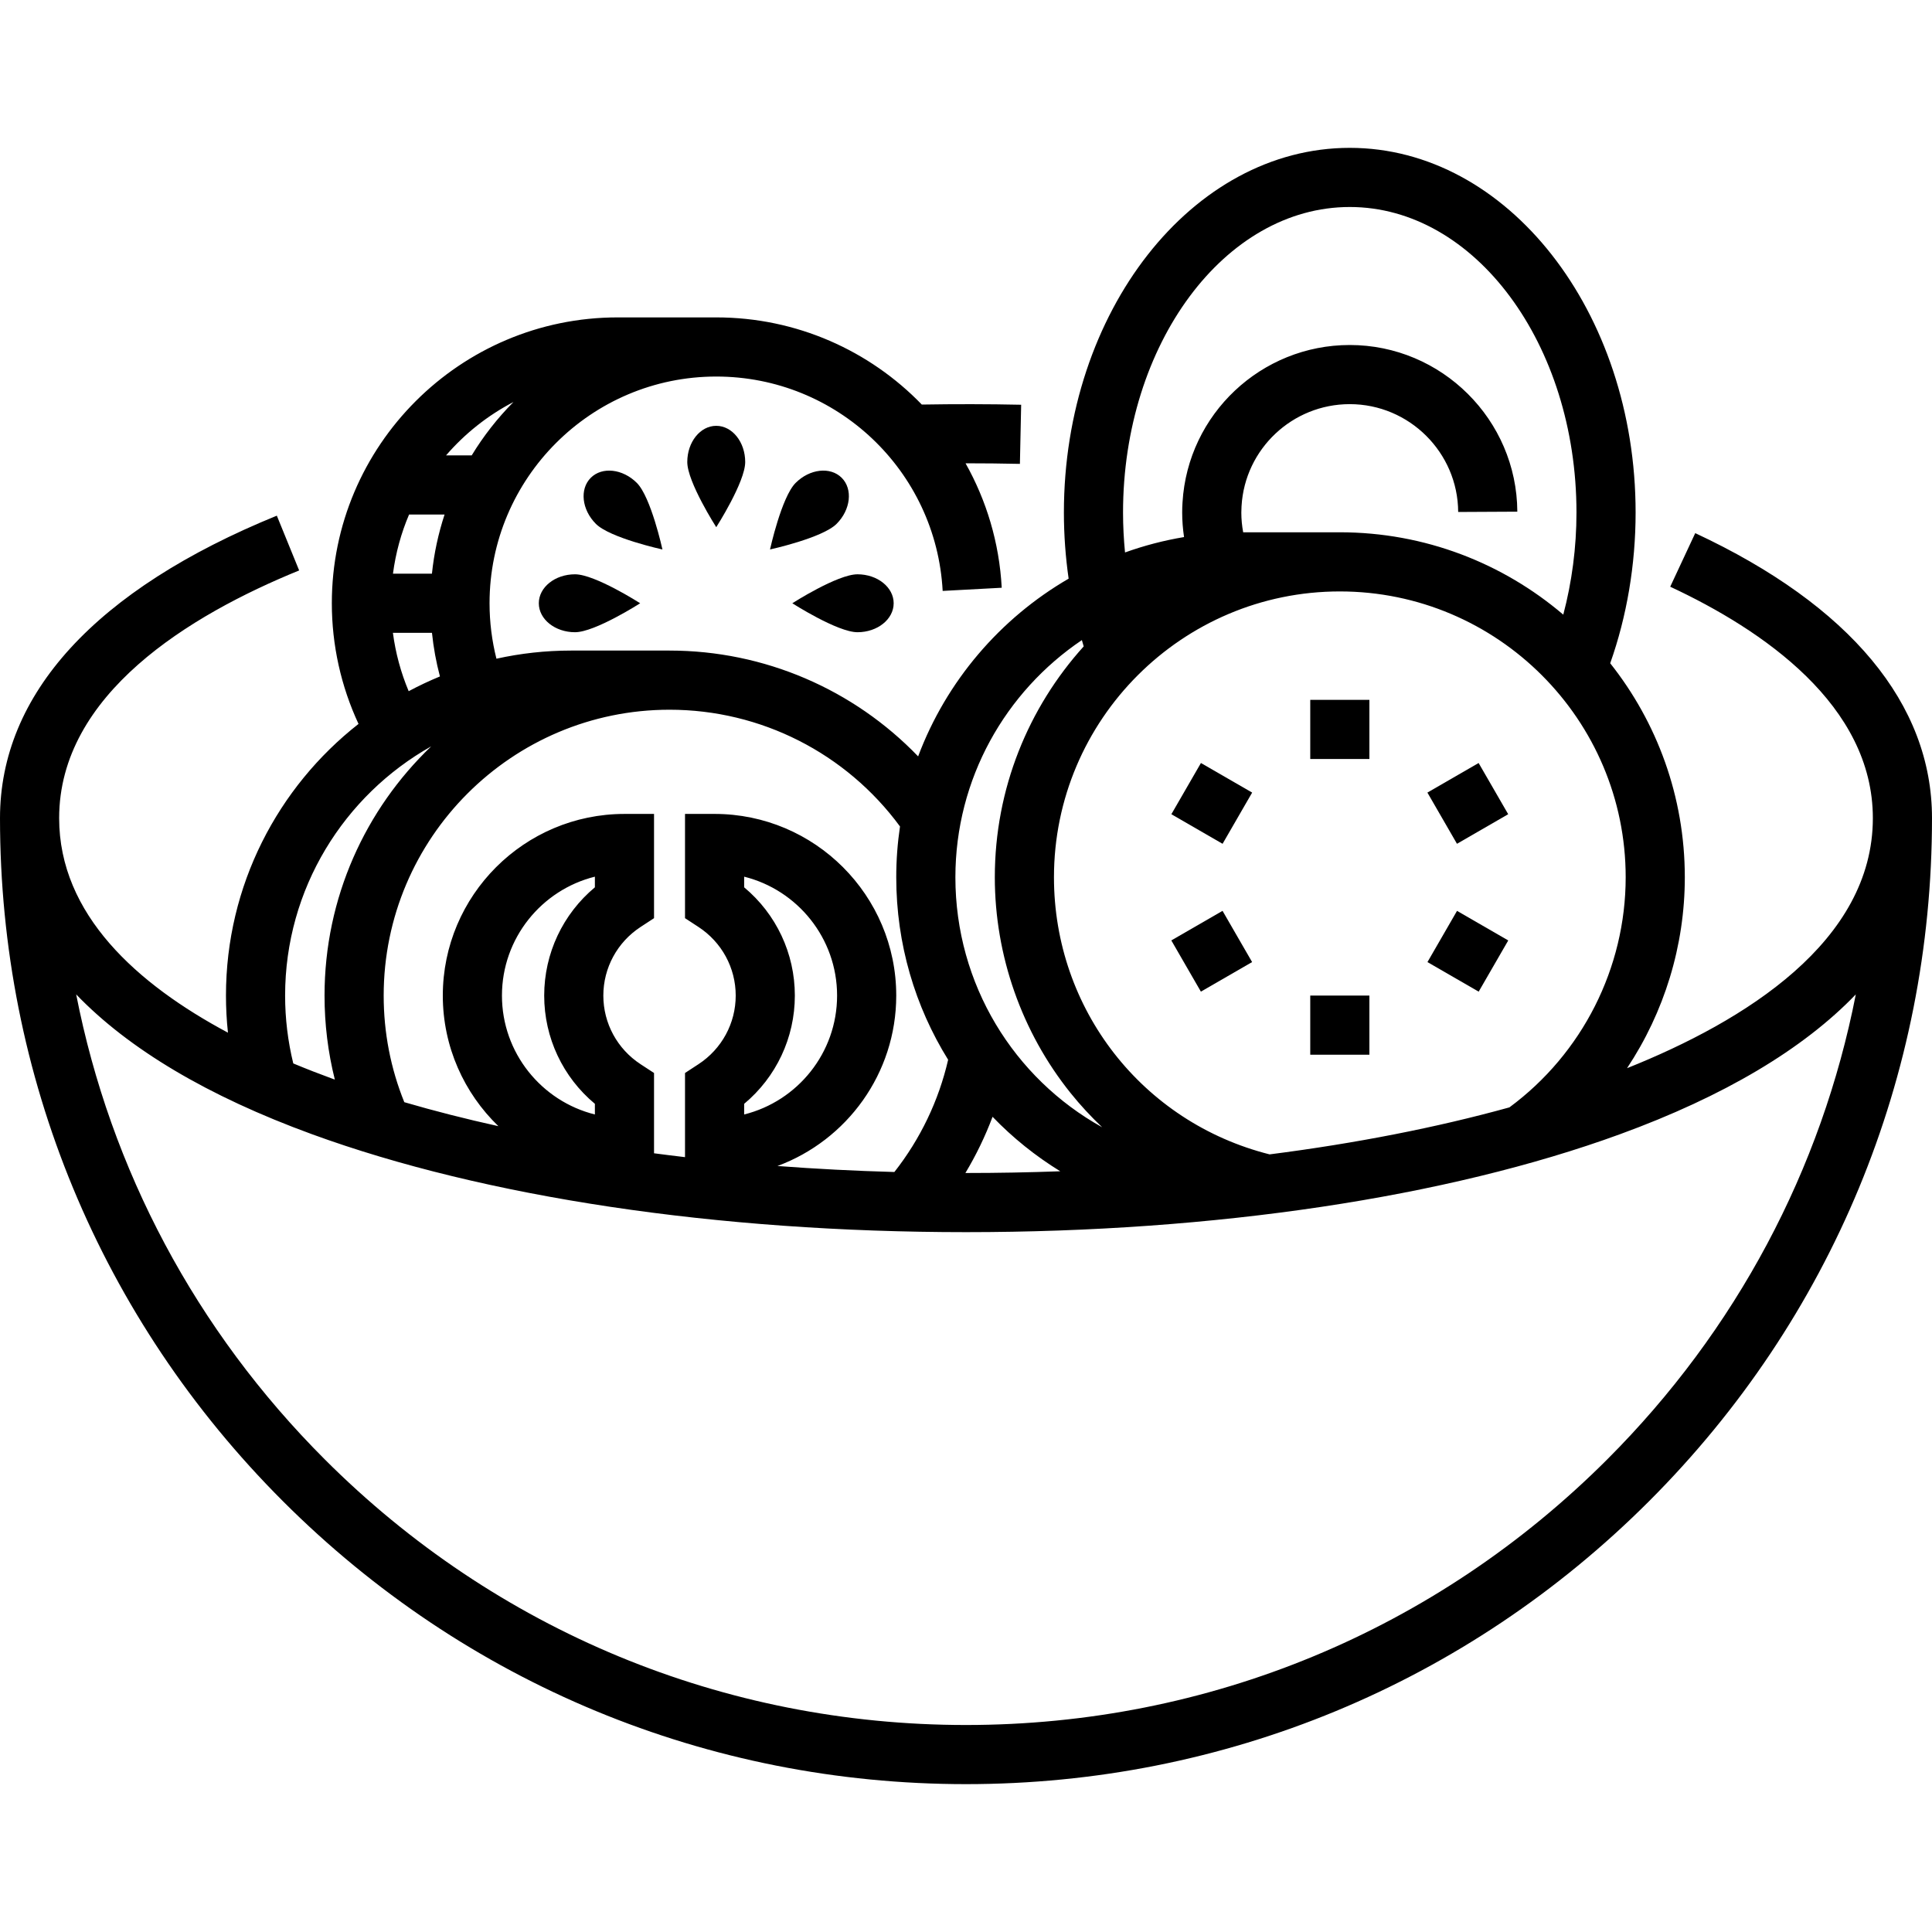 <?xml version="1.0" encoding="iso-8859-1"?>
<!-- Generator: Adobe Illustrator 19.0.0, SVG Export Plug-In . SVG Version: 6.00 Build 0)  -->
<svg version="1.1" id="Layer_1" xmlns="http://www.w3.org/2000/svg" xmlns:xlink="http://www.w3.org/1999/xlink" x="0px" y="0px"
	 viewBox="0 0 512 512" style="enable-background:new 0 0 512 512;" xml:space="preserve">
<g>
	<g>
		<path d="M449.257,141.285l-6.631,14.202c24.499,11.436,53.7,31.359,53.7,61.329c0,32.68-33.875,53.766-65.143,66.267
			c9.838-14.818,15.311-32.387,15.311-50.594c0-21.409-7.4-41.121-19.772-56.718c4.409-12.44,6.732-26.143,6.732-39.935
			c0-53.295-33.983-96.653-75.755-96.653c-41.772,0-75.755,43.358-75.755,96.653c0,5.943,0.437,11.786,1.254,17.516
			c-18.181,10.55-32.41,27.186-39.885,47.098c-17.098-17.772-40.778-28.042-65.88-28.042h-26.122c-6.78,0-13.388,0.748-19.751,2.156
			c-1.204-4.772-1.825-9.687-1.825-14.694c0-33.13,26.952-60.082,60.082-60.082c31.933,0,58.288,24.955,59.999,56.813l15.652-0.841
			c-0.643-11.971-4.062-23.158-9.587-32.981c4.794,0.001,9.606,0.05,14.405,0.153l0.332-15.669
			c-8.795-0.188-17.627-0.196-26.327-0.049c-13.807-14.27-33.154-23.099-54.475-23.099h-26.122
			c-41.772,0-75.755,33.983-75.755,75.755c0,11.088,2.434,22.011,7.074,31.976c-21.372,16.751-35.129,42.794-35.129,71.991
			c0,3.296,0.177,6.578,0.526,9.833c-23.998-12.818-44.735-31.286-44.735-56.853c0-32.829,34.588-53.818,63.604-65.645
			l-5.916-14.515C25.368,156.221,0,183.939,0,216.816c0,68.38,26.628,132.668,74.981,181.019
			C123.333,446.187,187.62,472.816,256,472.816c68.38,0,132.668-26.628,181.019-74.981C485.371,349.483,512,285.197,512,216.816
			C512,186.565,490.304,160.447,449.257,141.285z M430.822,232.49c0,24.026-11.498,46.717-30.813,60.977
			C380.7,298.812,359.3,303,336.458,305.922c-33.707-8.487-57.147-38.498-57.147-73.432c0-41.772,33.983-75.755,75.755-75.755
			S430.822,190.718,430.822,232.49z M357.7,54.857c33.13,0,60.082,36.328,60.082,80.98c0,9.246-1.213,18.411-3.497,27.053
			c-15.965-13.604-36.648-21.829-59.218-21.829h-25.614c-0.317-1.717-0.488-3.464-0.488-5.224c0-0.611,0.018-1.147,0.053-1.637
			l0.007-0.108c0.891-15.134,13.485-26.99,28.674-26.99c15.763,0,28.653,12.82,28.735,28.577l15.673-0.081
			c-0.126-24.354-20.047-44.168-44.408-44.168c-23.458,0-42.915,18.308-44.318,41.69c-0.061,0.855-0.09,1.745-0.09,2.718
			c0,2.18,0.178,4.346,0.493,6.489c-5.386,0.903-10.615,2.276-15.641,4.079c-0.335-3.479-0.526-7.001-0.526-10.569
			C297.618,91.185,324.57,54.857,357.7,54.857z M286.708,169.632c0.163,0.556,0.311,1.117,0.482,1.671
			c-14.632,16.216-23.553,37.678-23.553,61.187c0,20.726,7.128,41.028,20.071,57.165c2.586,3.225,5.394,6.25,8.376,9.079
			c-23.382-12.976-38.896-37.876-38.896-66.244C253.189,206.344,266.504,183.251,286.708,169.632z M280.977,310.398
			c-8.233,0.302-16.566,0.459-24.977,0.459c-0.053,0-0.107,0-0.16,0c2.847-4.74,5.256-9.726,7.199-14.895
			C268.36,301.491,274.383,306.345,280.977,310.398z M177.434,188.084c24.193-0.002,46.797,11.512,61.075,30.938
			c-0.652,4.397-0.994,8.893-0.994,13.468c0,17.706,5.011,34.295,13.751,48.355c-2.49,10.824-7.362,20.992-14.246,29.747
			c-10.501-0.292-20.845-0.826-30.986-1.591c18.357-6.794,31.478-24.475,31.478-45.164c0-26.544-21.596-48.139-48.14-48.139h-7.837
			v27.626l3.55,2.32c6.19,4.044,9.885,10.846,9.885,18.195s-3.695,14.151-9.885,18.196l-3.55,2.32v22.302
			c-2.757-0.323-5.493-0.667-8.21-1.025v-21.277l-3.551-2.32c-6.19-4.044-9.885-10.846-9.885-18.195
			c0-7.348,3.695-14.15,9.885-18.195l3.551-2.32v-27.626h-7.837c-26.544,0-48.14,21.596-48.14,48.139
			c0,13.575,5.658,25.848,14.728,34.608c-8.658-1.911-16.985-4.032-24.933-6.356c-3.62-8.96-5.465-18.445-5.465-28.251
			C101.679,222.067,135.662,188.084,177.434,188.084z M197.208,235.147v-2.82c14.128,3.515,24.629,16.309,24.629,31.51
			s-10.501,27.995-24.629,31.51v-2.819c8.482-7.074,13.434-17.511,13.434-28.691C210.643,252.656,205.69,242.219,197.208,235.147z
			 M157.651,292.526v2.82c-14.128-3.515-24.629-16.309-24.629-31.51s10.501-27.995,24.629-31.51v2.82
			c-8.482,7.074-13.434,17.51-13.434,28.69C144.217,275.017,149.169,285.455,157.651,292.526z M136.071,106.541
			c-4.219,4.252-7.942,8.997-11.067,14.145h-6.799C123.188,114.909,129.246,110.09,136.071,106.541z M108.407,136.359h9.407
			c-1.643,5.019-2.79,10.259-3.348,15.673H104.14C104.859,146.544,106.306,141.282,108.407,136.359z M114.476,167.706
			c0.402,3.914,1.109,7.772,2.112,11.558c-2.835,1.168-5.599,2.473-8.283,3.91c-2.075-4.935-3.481-10.14-4.18-15.468H114.476z
			 M114.279,197.787c-17.413,16.657-28.274,40.108-28.274,66.05c0,7.599,0.917,15.039,2.729,22.261
			c-0.218-0.079-0.442-0.155-0.66-0.235c-3.4-1.241-6.869-2.59-10.354-4.042c-1.43-5.854-2.164-11.886-2.164-17.984
			C75.557,235.511,91.193,210.782,114.279,197.787z M425.937,386.753c-45.393,45.391-105.744,70.39-169.937,70.39
			s-124.544-24.998-169.937-70.39c-34.177-34.177-56.786-76.836-65.876-123.229c13.914,14.48,34.878,26.977,62.513,37.063
			c45.848,16.73,107.394,25.944,173.299,25.944s127.451-9.214,173.298-25.944c27.635-10.085,48.599-22.581,62.513-37.063
			C482.723,309.918,460.113,352.576,425.937,386.753z"/>
	</g>
</g>
<g>
	<g>
		<path d="M189.811,112.849c-4.239,0-7.675,4.294-7.675,9.593c0,5.299,7.675,17.268,7.675,17.268s7.675-11.969,7.675-17.268
			C197.486,117.143,194.05,112.849,189.811,112.849z"/>
	</g>
</g>
<g>
	<g>
		<path d="M223.06,126.621c-2.997-2.998-8.464-2.39-12.211,1.356c-3.746,3.747-6.784,17.637-6.784,17.637s13.891-3.037,17.637-6.783
			C225.449,135.084,226.056,129.617,223.06,126.621z"/>
	</g>
</g>
<g>
	<g>
		<path d="M152.384,152.195c-5.299,0-9.593,3.436-9.593,7.675c0,4.239,4.296,7.675,9.593,7.675c5.299,0,17.268-7.675,17.268-7.675
			S157.682,152.195,152.384,152.195z"/>
	</g>
</g>
<g>
	<g>
		<path d="M227.238,152.195c-5.299,0-17.268,7.675-17.268,7.675s11.969,7.675,17.268,7.675c5.299,0,9.593-3.436,9.593-7.675
			C236.831,155.63,232.536,152.195,227.238,152.195z"/>
	</g>
</g>
<g>
	<g>
		<path d="M168.773,127.978c-3.746-3.746-9.213-4.354-12.211-1.356c-2.997,2.997-2.39,8.464,1.356,12.211
			c3.746,3.746,17.637,6.784,17.637,6.784S172.519,131.724,168.773,127.978z"/>
	</g>
</g>
<g>
	<g>
		<rect x="347.23" y="185.469" width="15.673" height="15.673"/>
	</g>
</g>
<g>
	<g>
		<rect x="347.23" y="263.837" width="15.673" height="15.673"/>
	</g>
</g>
<g>
	<g>
		<rect x="381.155" y="205.072" transform="matrix(0.866 -0.5 0.5 0.866 -54.339 223.027)" width="15.673" height="15.673"/>
	</g>
</g>
<g>
	<g>
		<rect x="313.289" y="244.253" transform="matrix(0.866 -0.5 0.5 0.866 -83.023 194.343)" width="15.673" height="15.673"/>
	</g>
</g>
<g>
	<g>
		<rect x="381.169" y="244.253" transform="matrix(0.5 -0.866 0.866 0.5 -23.816 462.928)" width="15.673" height="15.673"/>
	</g>
</g>
<g>
	<g>
		<rect x="313.299" y="205.069" transform="matrix(0.5 -0.866 0.866 0.5 -23.816 384.561)" width="15.673" height="15.673"/>
	</g>
</g>
<g>
</g>
<g>
</g>
<g>
</g>
<g>
</g>
<g>
</g>
<g>
</g>
<g>
</g>
<g>
</g>
<g>
</g>
<g>
</g>
<g>
</g>
<g>
</g>
<g>
</g>
<g>
</g>
<g>
</g>
</svg>
